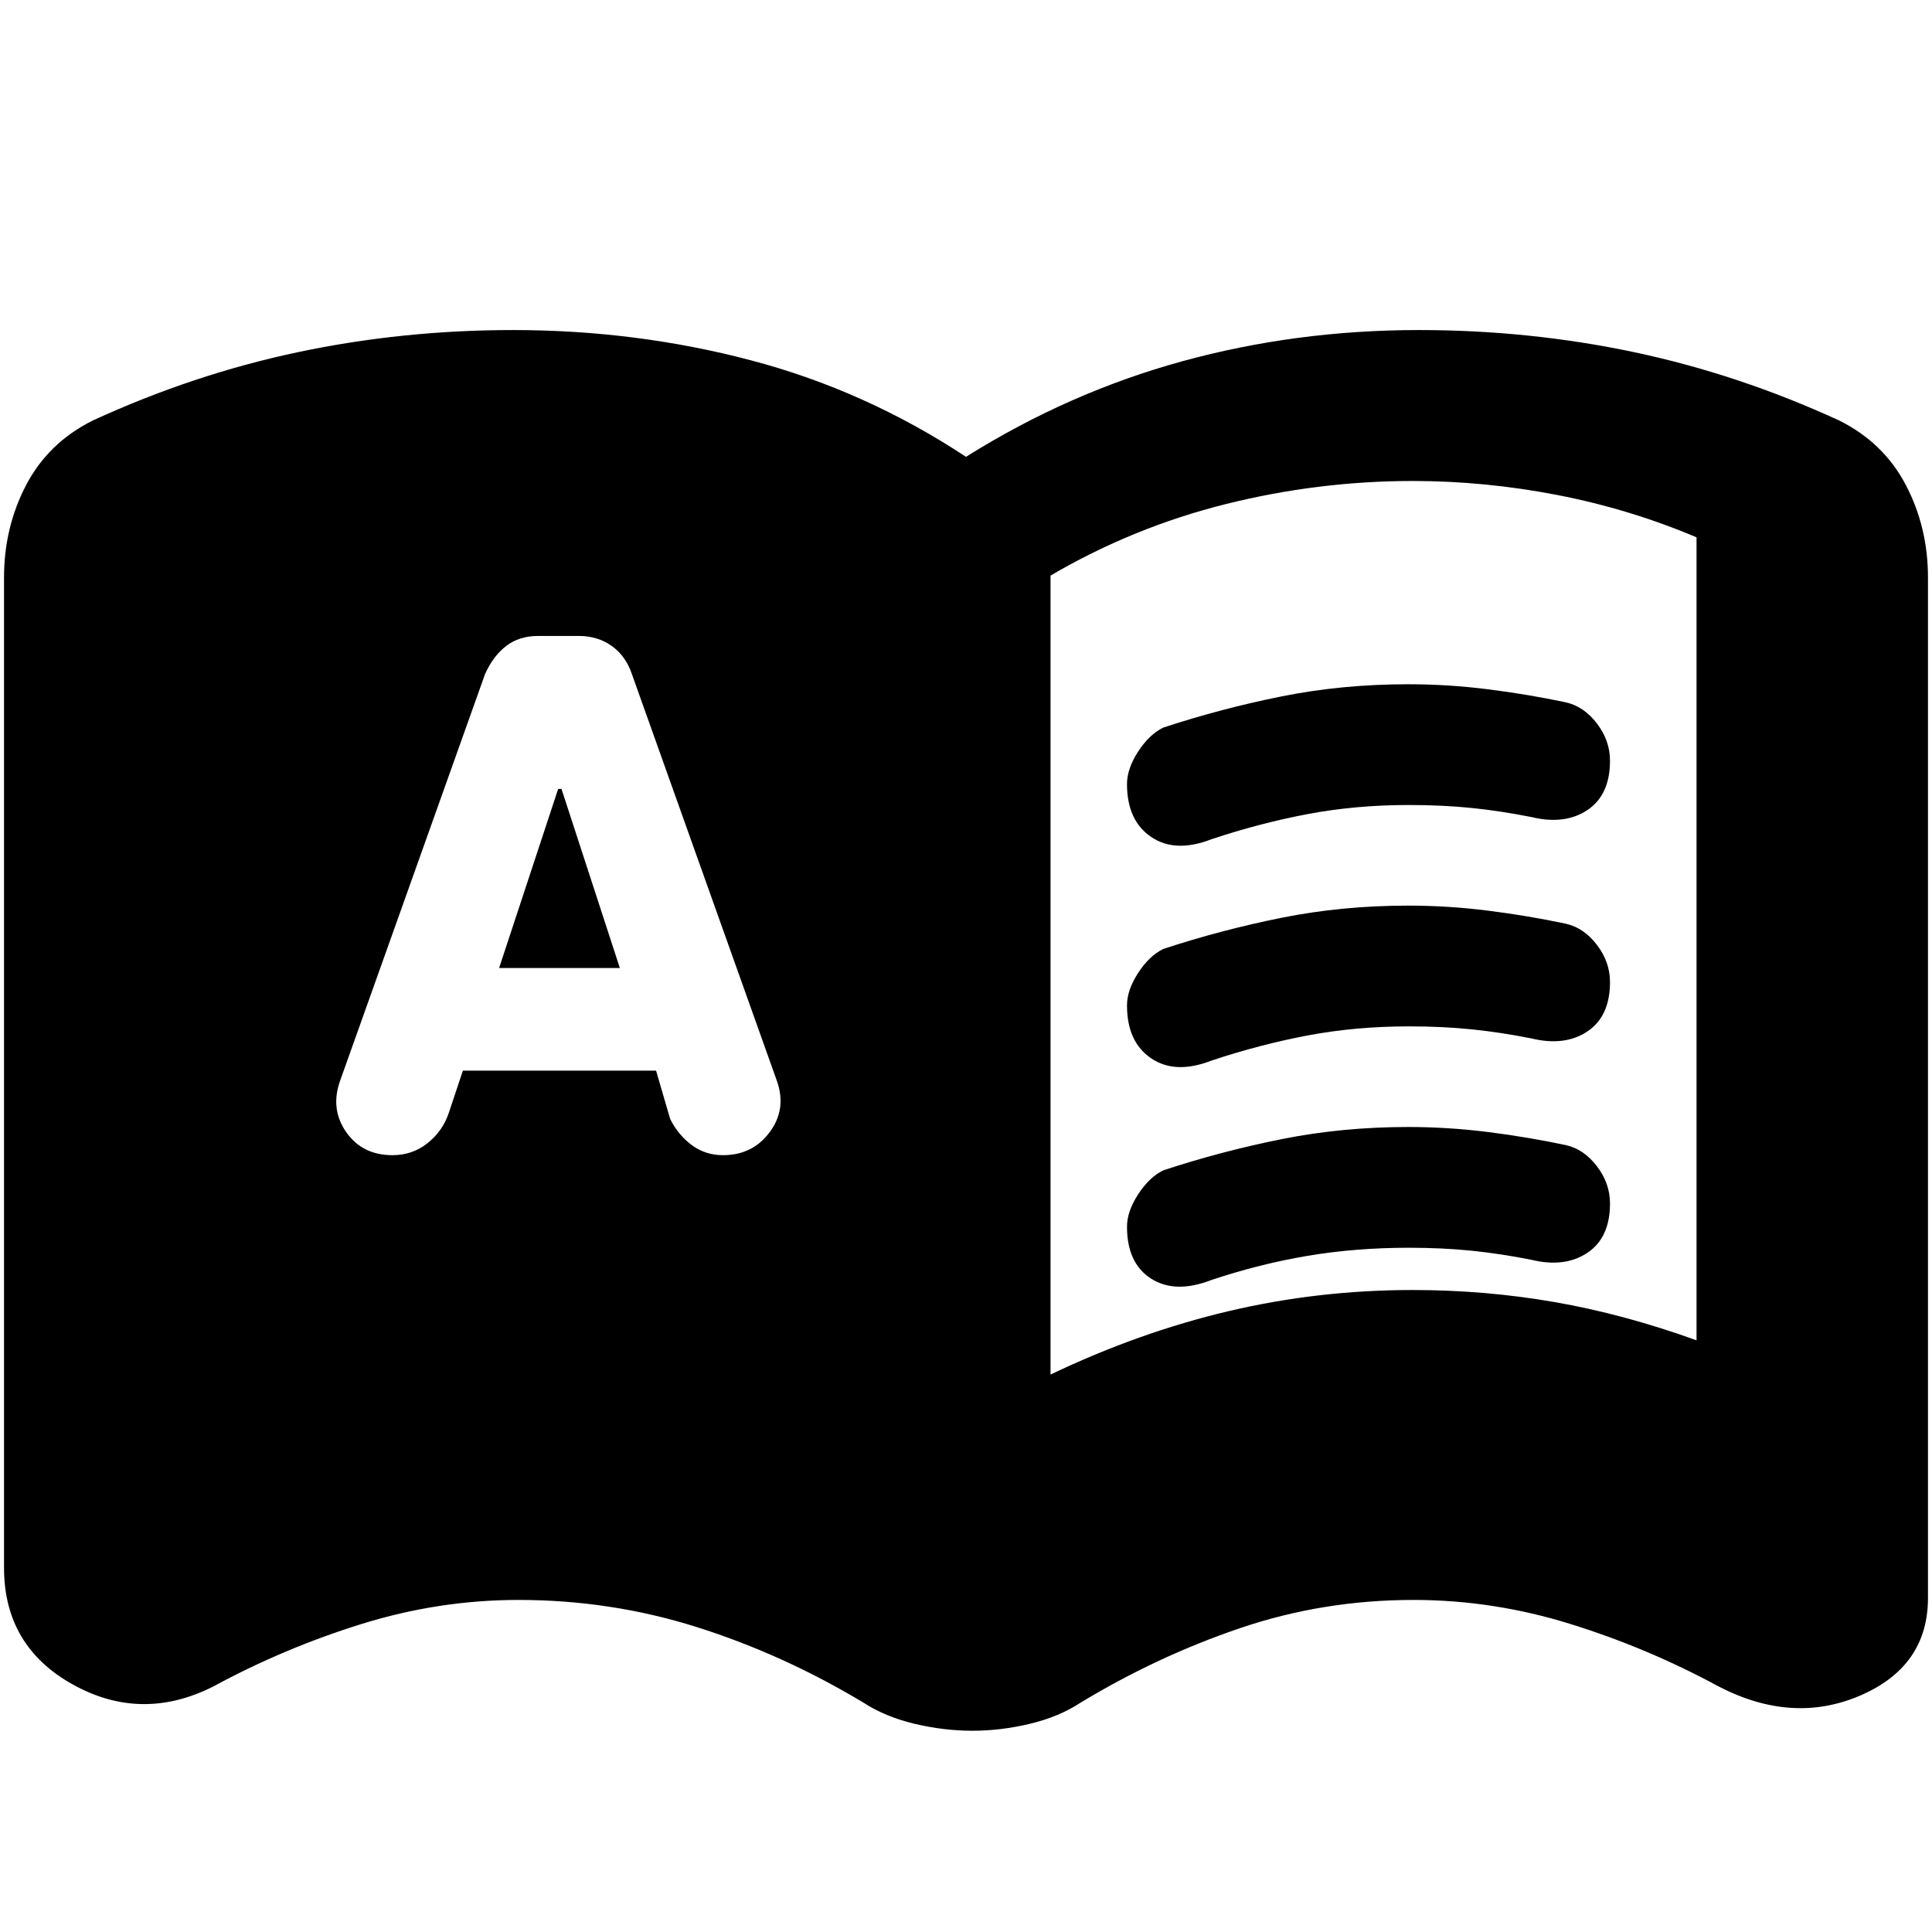 <svg xmlns="http://www.w3.org/2000/svg" height="24" viewBox="0 -960 960 960" width="24"><path d="m248-479 29.35-89H279l29 89h-60Zm274 202q44-21 88.5-31.5T702-319q36 0 70.5 6t70.5 19v-399q-33-14-69-21t-72-7q-47 0-93 11.5T522-674v397ZM230-428h96l7 24q4 8 10.75 13t15.5 5q14.75 0 23.25-11.5T386-423l-72-202q-3-9-10-14t-16.4-5h-20.2q-9.4 0-15.9 5T241-625l-72 202q-5 14 3 25.5t23.03 11.5q9.94 0 17.45-6 7.52-6 10.52-15l7-21Zm253.16 328q-14.16 0-28.73-3.46T429-114q-40-24-82.73-37.5-42.73-13.5-88.63-13.5-39.64 0-78.14 12T106-122q-35.7 18-69.85-1Q2-142 2-181v-492q0-25 11-46t33-32q50-23 102-34t107-11q61 0 118 15t107 48q51-32 107.5-47.5T705-796q55 0 107 11t102 34q22 11 33 32t11 46v507q0 34-33.65 48.5T854-122q-35-19-73.5-31t-78.14-12q-44.9 0-86.13 14T537-114q-10.77 7.08-25.23 10.54-14.46 3.46-28.61 3.46ZM560-570.42q0-7.58 5.5-16.08 5.5-8.5 12.5-11.96Q607-608 637-614t62.73-6q19.83 0 39.67 2.5 19.84 2.5 38.68 6.5 8.92 2 15.42 10.5T800-582q0 17-11.22 24.5T761-554q-15-3-29.5-4.5T700-560q-26.34 0-50.17 4.5Q626-551 602-543q-18 7-30-1.13-12-8.13-12-26.29Zm0 219.99q0-7.57 5.5-16.07t12.5-11.96Q607-388 637-394t62.73-6q19.83 0 39.67 2.5 19.84 2.5 38.68 6.5 8.92 2 15.42 10.5T800-362q0 17-11.22 24.5T761-334q-15-3-29.5-4.5T700-340q-26.34 0-50.17 4Q626-332 602-324q-18 7-30-.64-12-7.65-12-25.79Zm0-109.99q0-7.58 5.5-16.08 5.5-8.5 12.5-11.96Q607-498 637-504t62.73-6q19.83 0 39.67 2.5 19.84 2.5 38.68 6.5 8.92 2 15.42 10.5T800-472q0 17-11.22 24.5T761-444q-15-3-29.5-4.5T700-450q-26.34 0-50.17 4.5Q626-441 602-433q-18 7-30-1.13-12-8.13-12-26.29Z"/></svg>
